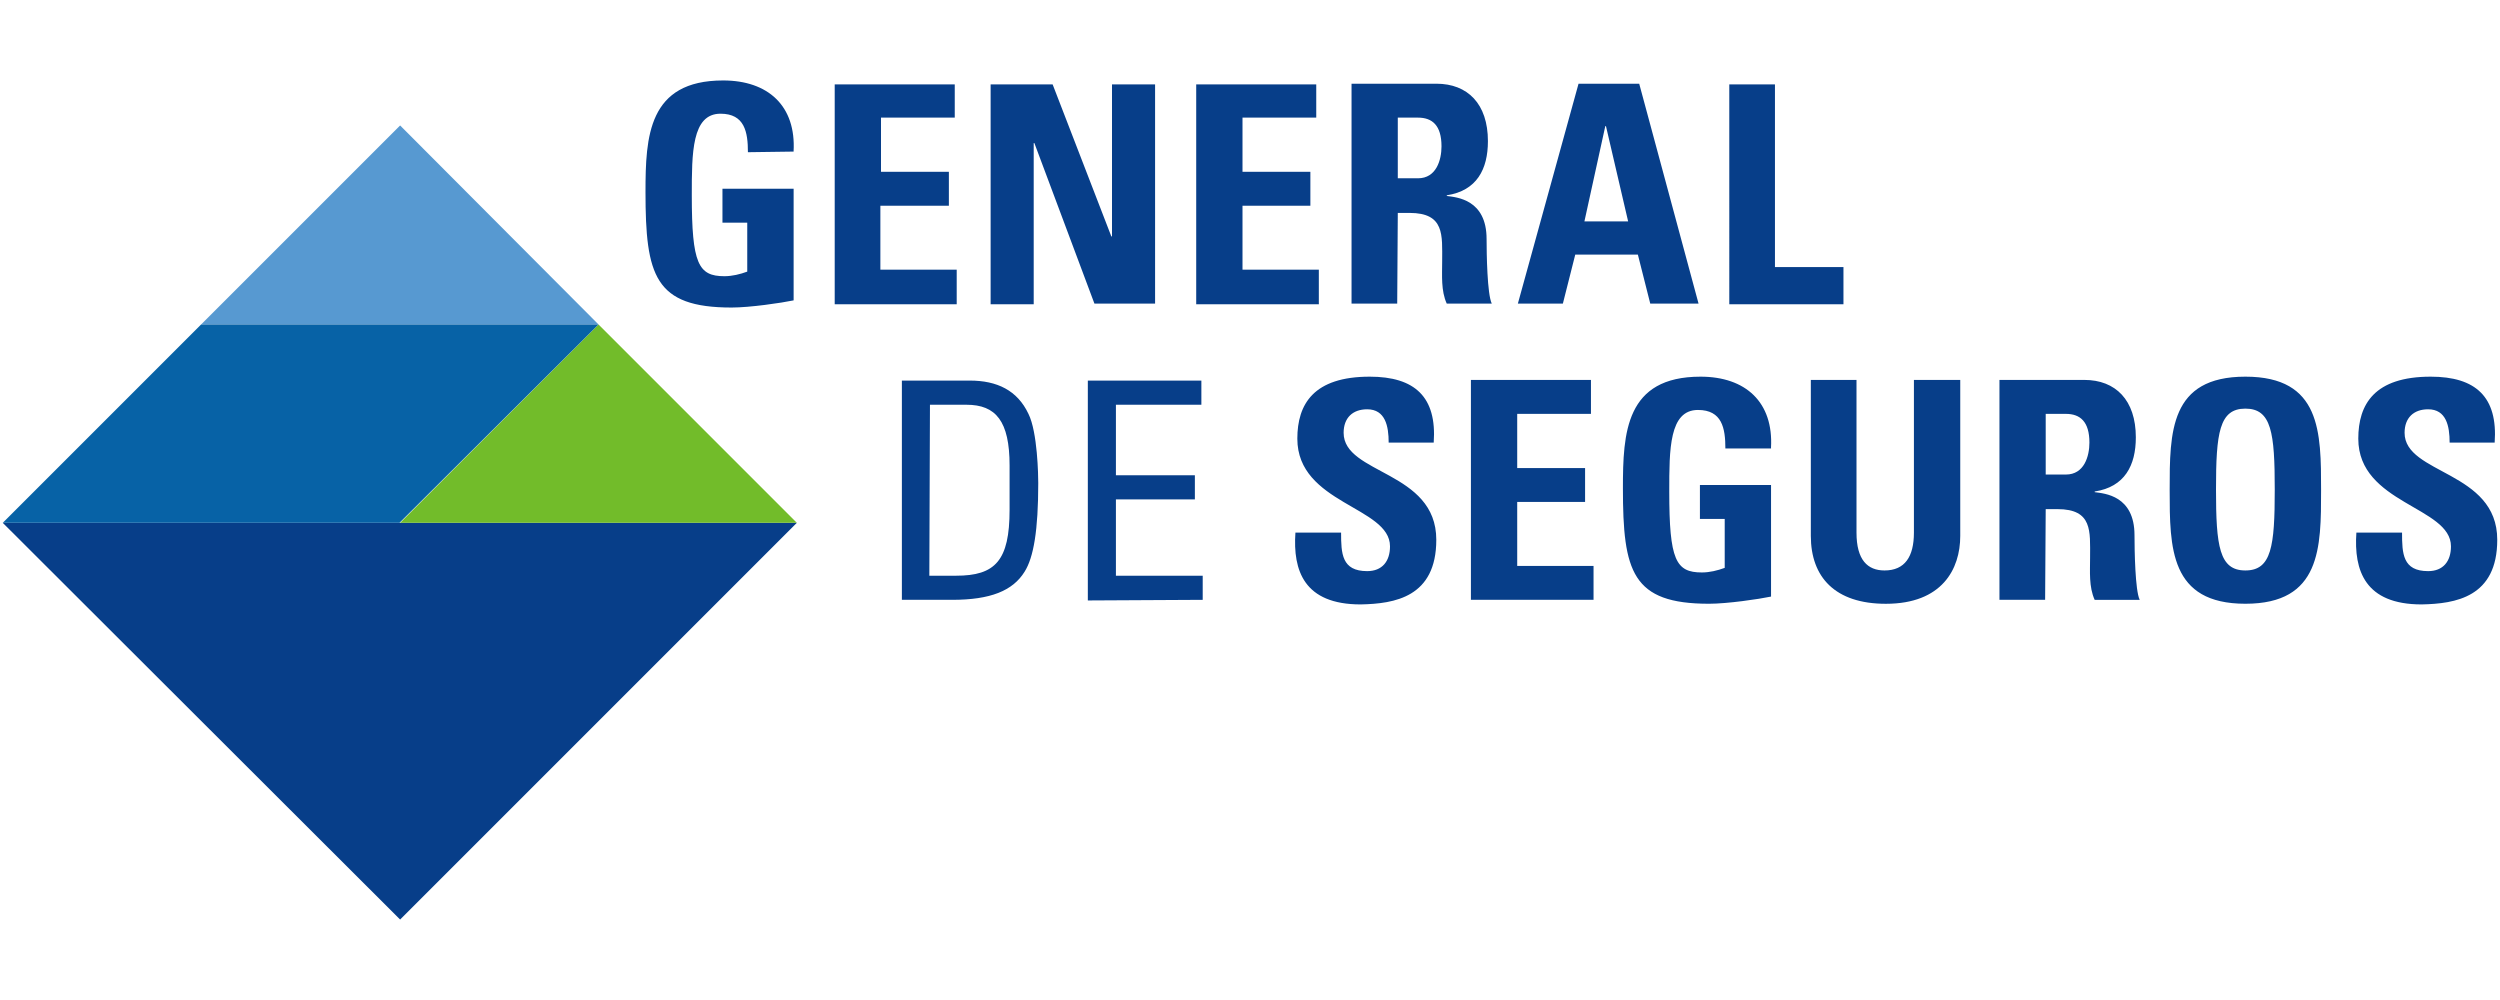 <?xml version="1.0" encoding="utf-8"?>
<!-- Generator: Adobe Illustrator 17.0.0, SVG Export Plug-In . SVG Version: 6.00 Build 0)  -->
<!DOCTYPE svg PUBLIC "-//W3C//DTD SVG 1.1//EN" "http://www.w3.org/Graphics/SVG/1.1/DTD/svg11.dtd">
<svg version="1.1" id="Capa_1" xmlns="http://www.w3.org/2000/svg" xmlns:xlink="http://www.w3.org/1999/xlink" x="0px" y="0px"
	 width="60px" height="24px" viewBox="0 0 60 24" enable-background="new 0 0 60 24" xml:space="preserve">
<g id="GENERALDESEGUROS">
	<path fill="#073E89" d="M22.319,9.714h0.877c0.705,0,1.034,0.392,1.034,1.456v1.065c0,1.222-0.344,1.582-1.284,1.582
		h-0.642L22.319,9.714L22.319,9.714z M21.645,14.396h1.206c0.924,0,1.456-0.219,1.738-0.673
		c0.219-0.344,0.329-1.002,0.329-2.13c0-0.172-0.016-1.222-0.235-1.66c-0.266-0.564-0.752-0.799-1.409-0.799
		h-1.629L21.645,14.396L21.645,14.396z M28.865,14.396v-0.579h-2.083v-1.832h1.895v-0.579h-1.895V9.714h2.051V9.134
		h-2.725v5.277L28.865,14.396L28.865,14.396z M34.471,12.955c0-1.66-2.224-1.566-2.224-2.568
		c0-0.36,0.219-0.564,0.564-0.564c0.439,0,0.517,0.407,0.517,0.799h1.081c0.078-1.096-0.454-1.582-1.535-1.582
		c-1.347,0-1.738,0.658-1.738,1.488c0,1.566,2.224,1.629,2.224,2.584c0,0.36-0.188,0.595-0.548,0.595
		c-0.611,0-0.626-0.423-0.626-0.924h-1.096c-0.063,0.908,0.204,1.723,1.566,1.723
		C33.469,14.49,34.471,14.333,34.471,12.955L34.471,12.955z M38.245,14.396v-0.814h-1.832V12.047h1.629v-0.814
		h-1.629V9.933h1.77V9.119h-2.881v5.277H38.245L38.245,14.396z M42.504,10.747
		c0.063-1.096-0.611-1.707-1.691-1.707c-1.801,0-1.863,1.347-1.863,2.678c0,2.005,0.219,2.772,2.067,2.772
		c0.439,0,1.19-0.11,1.488-0.172v-2.678h-1.707v0.814h0.595v1.175c-0.172,0.063-0.36,0.11-0.548,0.11
		c-0.626,0-0.783-0.297-0.783-1.942c0-1.018,0-1.958,0.689-1.958c0.579,0,0.658,0.439,0.658,0.924h1.096V10.747z
		 M45.934,9.119v3.664c0,0.579-0.219,0.908-0.705,0.908c-0.407,0-0.673-0.251-0.673-0.908V9.119h-1.096v3.743
		c0,0.987,0.579,1.629,1.801,1.629c1.347,0,1.785-0.83,1.785-1.629V9.119H45.934L45.934,9.119z M49.097,9.933h0.485
		c0.344,0,0.564,0.188,0.564,0.689c0,0.329-0.125,0.767-0.564,0.767h-0.485V9.933L49.097,9.933z M49.097,12.219
		h0.282c0.846,0,0.783,0.532,0.783,1.159c0,0.344-0.031,0.705,0.11,1.018h1.081
		c-0.11-0.219-0.125-1.206-0.125-1.55c0-0.955-0.72-1.002-0.955-1.034v-0.016
		c0.72-0.11,0.987-0.626,0.987-1.3c0-0.893-0.485-1.378-1.237-1.378h-2.036v5.277h1.096L49.097,12.219
		L49.097,12.219z M53.889,13.691c-0.626,0-0.705-0.579-0.705-1.942s0.078-1.942,0.705-1.942
		s0.705,0.579,0.705,1.942S54.516,13.691,53.889,13.691L53.889,13.691z M53.889,14.49
		c1.817,0,1.817-1.347,1.817-2.725c0-1.394,0-2.725-1.817-2.725s-1.817,1.331-1.817,2.725
		C52.073,13.143,52.073,14.49,53.889,14.49L53.889,14.49z M59.934,12.955c0-1.66-2.224-1.566-2.224-2.568
		c0-0.36,0.219-0.564,0.564-0.564c0.439,0,0.517,0.407,0.517,0.799h1.081c0.078-1.096-0.454-1.582-1.535-1.582
		c-1.347,0-1.738,0.658-1.738,1.488c0,1.566,2.224,1.629,2.224,2.584c0,0.36-0.188,0.595-0.548,0.595
		c-0.611,0-0.626-0.423-0.626-0.924h-1.096c-0.063,0.908,0.204,1.723,1.566,1.723
		C58.932,14.49,59.934,14.333,59.934,12.955L59.934,12.955z M19.046,3.638c0.063-1.096-0.611-1.707-1.691-1.707
		c-1.801,0-1.863,1.347-1.863,2.678c0,2.005,0.219,2.772,2.067,2.772c0.439,0,1.19-0.11,1.488-0.172V4.53H17.339
		v0.814h0.595V6.519c-0.172,0.063-0.36,0.11-0.548,0.11c-0.626,0-0.783-0.297-0.783-1.942
		c0-1.018,0-1.958,0.689-1.958c0.579,0,0.658,0.439,0.658,0.924L19.046,3.638L19.046,3.638z M22.961,7.286V6.472
		h-1.832V4.937h1.644V4.123h-1.629V2.823h1.77V2.025h-2.881V7.302h2.928V7.286z M24.809,7.286V3.434h0.016
		l1.441,3.852h1.456V2.025h-1.034v3.649h-0.016l-1.409-3.649h-1.488V7.302h1.034V7.286z M31.652,7.286V6.472h-1.832
		V4.937h1.629V4.123h-1.629V2.823h1.77V2.025h-2.881V7.302h2.944V7.286z M33.547,2.823h0.485
		c0.344,0,0.564,0.188,0.564,0.689c0,0.329-0.125,0.767-0.564,0.767H33.547V2.823L33.547,2.823z M33.547,5.11h0.282
		c0.846,0,0.783,0.532,0.783,1.159c0,0.344-0.031,0.705,0.11,1.018h1.081c-0.11-0.219-0.125-1.206-0.125-1.55
		c0-0.955-0.72-1.002-0.955-1.034V4.687c0.72-0.11,0.987-0.626,0.987-1.3c0-0.893-0.485-1.378-1.237-1.378
		h-2.036v5.277h1.096L33.547,5.11L33.547,5.11z M37.509,7.286l0.297-1.175h1.503l0.297,1.175h1.159L39.341,2.009
		h-1.456l-1.456,5.277H37.509L37.509,7.286z M39.075,5.313h-1.049l0.501-2.286h0.016L39.075,5.313L39.075,5.313z
		 M44.243,7.286v-0.877h-1.644V2.025h-1.096V7.302h2.74V7.286z"/>
	<g>
		<polygon fill="#5799D1" points="14.364,7.787 9.603,3.011 4.827,7.787 		"/>
		<polygon fill="#073E89" points="0.066,12.548 9.603,22.069 19.124,12.548 		"/>
		<polygon fill="#72BC2A" points="9.603,12.548 19.124,12.548 14.364,7.787 		"/>
		<polygon fill="#0762A6" points="4.827,7.787 0.066,12.548 9.587,12.548 14.364,7.787 		"/>
	</g>
</g>
</svg>
